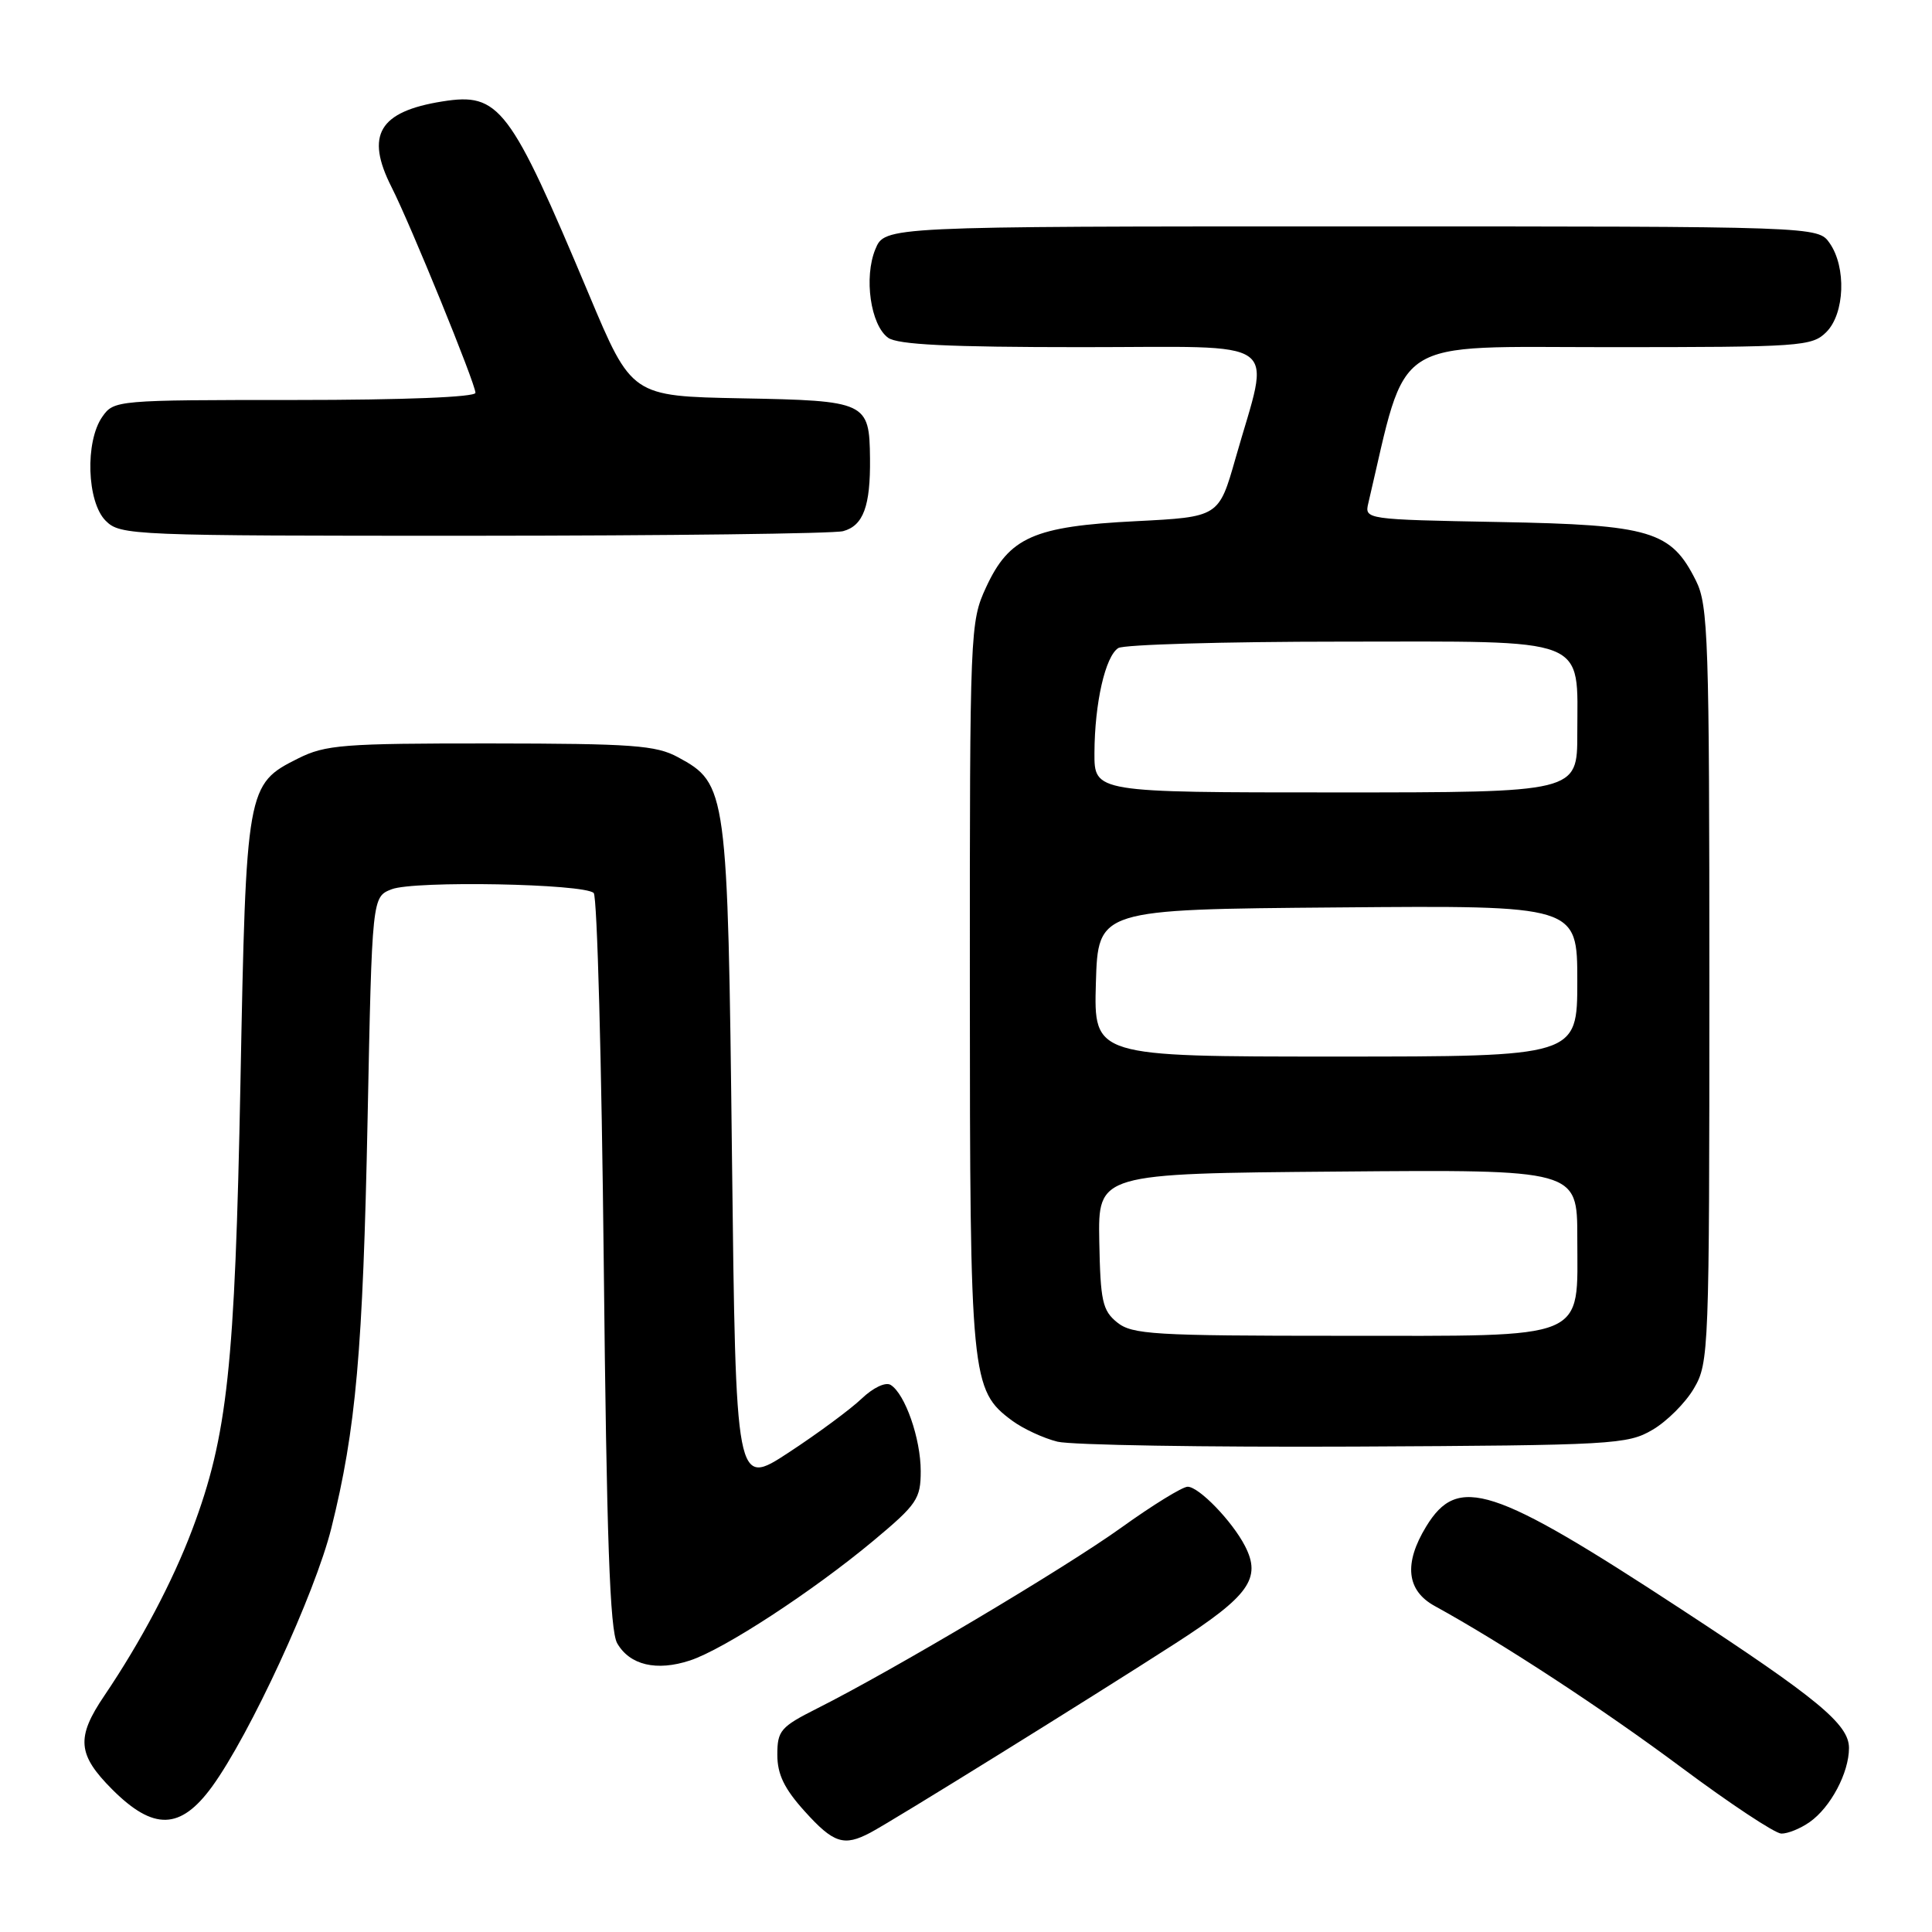 <?xml version="1.0" encoding="UTF-8" standalone="no"?>
<!DOCTYPE svg PUBLIC "-//W3C//DTD SVG 1.1//EN" "http://www.w3.org/Graphics/SVG/1.1/DTD/svg11.dtd" >
<svg xmlns="http://www.w3.org/2000/svg" xmlns:xlink="http://www.w3.org/1999/xlink" version="1.1" viewBox="0 0 256 256">
 <g >
 <path fill="currentColor"
d=" M 115.32 242.84 C 118.30 241.27 144.40 225.07 155.76 217.75 C 165.52 211.46 167.18 209.14 164.96 204.84 C 163.26 201.55 158.86 197.00 157.37 197.00 C 156.68 197.00 152.72 199.44 148.56 202.43 C 141.06 207.81 118.34 221.32 108.25 226.39 C 103.43 228.82 103.00 229.32 103.00 232.51 C 103.00 235.11 103.92 237.01 106.62 240.00 C 110.45 244.25 111.82 244.69 115.32 242.84 Z  M 239.78 241.44 C 242.56 239.50 245.00 234.90 245.00 231.62 C 245.00 228.49 240.91 225.10 222.77 213.23 C 197.71 196.82 193.19 195.36 188.97 202.28 C 185.99 207.17 186.37 210.75 190.10 212.80 C 199.03 217.70 212.41 226.46 222.81 234.21 C 229.24 239.00 235.19 242.94 236.03 242.96 C 236.87 242.98 238.56 242.30 239.78 241.44 Z  M 28.09 236.75 C 33.09 229.88 41.75 211.14 43.90 202.50 C 47.17 189.38 48.09 179.03 48.71 148.17 C 49.30 118.84 49.30 118.84 51.90 117.83 C 54.91 116.67 77.43 117.09 78.67 118.33 C 79.13 118.79 79.72 140.84 80.00 167.33 C 80.38 203.85 80.81 216.04 81.78 217.74 C 83.44 220.64 87.00 221.48 91.43 220.02 C 95.93 218.54 107.69 210.86 115.75 204.14 C 121.50 199.34 122.00 198.61 122.00 194.93 C 122.00 190.62 119.93 184.70 118.02 183.51 C 117.34 183.09 115.70 183.87 114.17 185.33 C 112.70 186.73 108.35 189.95 104.50 192.47 C 97.50 197.06 97.50 197.06 96.99 153.28 C 96.43 104.58 96.33 103.85 89.83 100.33 C 86.92 98.75 83.80 98.53 65.00 98.51 C 45.48 98.50 43.13 98.68 39.50 100.50 C 32.68 103.91 32.61 104.32 31.86 143.50 C 31.13 181.11 30.15 190.25 25.49 202.63 C 22.88 209.56 18.67 217.52 13.83 224.68 C 10.06 230.24 10.26 232.49 14.88 237.12 C 20.35 242.58 23.91 242.48 28.09 236.75 Z  M 218.96 189.46 C 220.87 188.35 223.35 185.87 224.46 183.96 C 226.44 180.60 226.50 178.99 226.50 130.50 C 226.50 84.71 226.35 80.20 224.73 76.96 C 221.43 70.34 218.78 69.54 198.65 69.17 C 180.92 68.84 180.80 68.82 181.31 66.67 C 186.57 44.29 183.93 46.00 213.20 46.00 C 238.67 46.00 240.10 45.90 242.00 44.00 C 244.44 41.56 244.67 35.41 242.44 32.22 C 240.89 30.00 240.89 30.00 179.06 30.00 C 117.24 30.00 117.24 30.00 115.99 33.02 C 114.45 36.75 115.35 43.05 117.67 44.75 C 118.93 45.67 125.71 46.00 143.30 46.00 C 170.53 46.00 168.35 44.42 163.71 60.74 C 161.50 68.50 161.50 68.50 150.50 69.06 C 136.98 69.74 133.73 71.18 130.66 77.82 C 128.54 82.41 128.50 83.40 128.51 130.50 C 128.52 182.74 128.66 184.20 134.12 188.25 C 135.57 189.32 138.27 190.57 140.12 191.03 C 141.98 191.48 159.70 191.77 179.50 191.68 C 213.73 191.51 215.67 191.40 218.96 189.46 Z  M 111.72 70.38 C 114.39 69.66 115.35 67.07 115.28 60.74 C 115.20 53.26 114.84 53.09 98.25 52.78 C 83.70 52.50 83.70 52.50 78.03 39.00 C 67.55 14.06 66.17 12.24 58.62 13.44 C 50.22 14.78 48.38 17.88 51.88 24.79 C 54.39 29.73 63.00 50.84 63.00 52.05 C 63.00 52.62 53.56 53.00 39.06 53.00 C 15.45 53.00 15.09 53.03 13.56 55.22 C 11.25 58.51 11.51 66.51 14.00 69.00 C 15.94 70.94 17.32 71.00 62.75 70.99 C 88.46 70.98 110.50 70.71 111.72 70.38 Z  M 148.02 175.22 C 146.08 173.65 145.81 172.39 145.66 164.47 C 145.50 155.50 145.50 155.50 177.25 155.24 C 209.00 154.97 209.00 154.97 209.00 163.99 C 209.00 177.78 210.88 177.00 177.61 177.00 C 152.84 177.00 150.01 176.83 148.02 175.22 Z  M 145.21 130.25 C 145.50 120.50 145.50 120.50 177.25 120.24 C 209.00 119.97 209.00 119.97 209.00 129.99 C 209.00 140.00 209.00 140.00 176.96 140.00 C 144.93 140.00 144.93 140.00 145.21 130.25 Z  M 145.02 99.75 C 145.05 93.14 146.46 86.96 148.18 85.87 C 148.90 85.41 162.19 85.02 177.69 85.02 C 210.99 85.00 209.00 84.22 209.00 97.22 C 209.00 105.00 209.00 105.00 177.00 105.00 C 145.00 105.00 145.00 105.00 145.02 99.75 Z "/>
</g>
</svg>